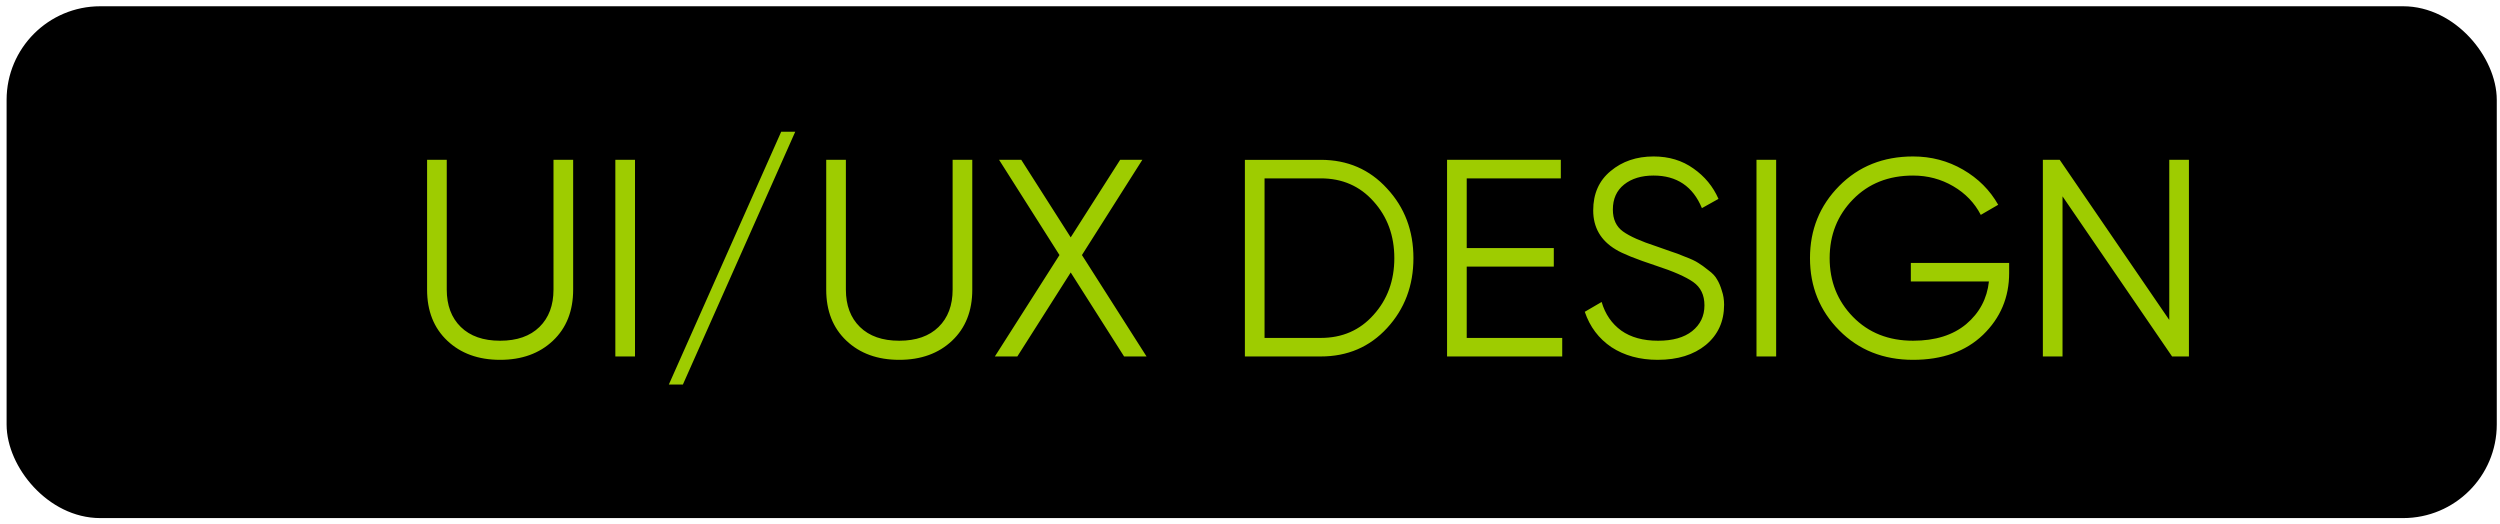 <svg width="267" height="56" fill="none" xmlns="http://www.w3.org/2000/svg"><rect x="1.705" y="1.669" width="263.95" height="52.662" rx="9" fill="#000" stroke="#000" stroke-width="2"/><path d="M59.053 36.39c-1.44 1.36-3.32 2.04-5.64 2.04s-4.2-.68-5.64-2.04c-1.44-1.36-2.16-3.18-2.16-5.46V17.07h2.1v13.86c0 1.68.5 3.01 1.5 3.99 1 .98 2.4 1.47 4.2 1.47 1.8 0 3.2-.49 4.2-1.47s1.5-2.31 1.5-3.99V17.07h2.1v13.86c0 2.28-.72 4.1-2.16 5.46zm6.665-19.32h2.1v21h-2.1v-21zm7.214 24h-1.5l12-27h1.5l-12 27zm28.748-4.68c-1.44 1.36-3.32 2.04-5.64 2.04s-4.2-.68-5.64-2.04c-1.44-1.36-2.16-3.18-2.16-5.46V17.07h2.1v13.86c0 1.68.5 3.01 1.5 3.99 1 .98 2.4 1.47 4.2 1.47 1.8 0 3.2-.49 4.2-1.47s1.5-2.31 1.5-3.99V17.07h2.1v13.86c0 2.28-.72 4.1-2.16 5.46zm20.772 1.68h-2.4l-5.7-8.97-5.7 8.97h-2.4l6.9-10.83-6.45-10.17h2.37l5.28 8.28 5.28-8.28h2.37l-6.45 10.17 6.9 10.83zm18.602-21c2.86 0 5.22 1.02 7.08 3.06 1.88 2.02 2.82 4.5 2.82 7.44 0 2.94-.94 5.43-2.82 7.47-1.86 2.02-4.22 3.03-7.08 3.03h-8.1v-21h8.1zm0 19.02c2.3 0 4.18-.82 5.64-2.46 1.48-1.64 2.22-3.66 2.22-6.06 0-2.4-.74-4.42-2.22-6.06-1.46-1.64-3.34-2.46-5.64-2.46h-6v17.04h6zm15.592 0h10.2v1.98h-12.3v-21h12.15v1.98h-10.05v7.44h9.3v1.98h-9.3v7.62zm20.408 2.34c-1.92 0-3.57-.45-4.95-1.35-1.36-.92-2.31-2.18-2.85-3.78l1.8-1.05c.38 1.3 1.08 2.32 2.1 3.06 1.02.72 2.33 1.08 3.93 1.08 1.56 0 2.77-.34 3.63-1.02.88-.7 1.32-1.62 1.32-2.76 0-1.1-.4-1.93-1.2-2.49-.8-.56-2.12-1.14-3.96-1.74-2.18-.72-3.62-1.3-4.32-1.74-1.6-.96-2.4-2.35-2.4-4.17 0-1.78.62-3.18 1.86-4.2 1.24-1.04 2.77-1.56 4.59-1.56 1.64 0 3.06.43 4.26 1.29 1.2.84 2.09 1.92 2.67 3.24l-1.77.99c-.96-2.32-2.68-3.48-5.16-3.48-1.3 0-2.35.32-3.15.96-.8.64-1.2 1.53-1.2 2.67 0 1.04.36 1.82 1.08 2.34.72.52 1.91 1.05 3.57 1.59.76.26 1.3.45 1.62.57.34.1.82.28 1.44.54.64.24 1.11.46 1.41.66.3.18.66.44 1.08.78.44.32.75.65.93.99.2.32.37.72.51 1.2.16.46.24.96.24 1.5 0 1.78-.65 3.21-1.95 4.29-1.3 1.06-3.01 1.59-5.13 1.59zm10.539-21.36h2.1v21h-2.1v-21zm26.984 11.01v1.08c0 2.6-.93 4.8-2.79 6.6-1.86 1.78-4.35 2.67-7.47 2.67-3.18 0-5.81-1.05-7.89-3.15-2.08-2.1-3.12-4.67-3.12-7.71s1.04-5.61 3.12-7.71c2.08-2.1 4.71-3.15 7.89-3.15 1.94 0 3.72.47 5.34 1.41 1.62.94 2.87 2.19 3.75 3.75l-1.86 1.08c-.66-1.28-1.64-2.3-2.94-3.06-1.3-.76-2.73-1.14-4.29-1.14-2.62 0-4.76.85-6.42 2.55-1.66 1.7-2.49 3.79-2.49 6.27 0 2.48.83 4.57 2.49 6.27 1.66 1.7 3.8 2.55 6.42 2.55 2.36 0 4.25-.59 5.67-1.77 1.42-1.2 2.23-2.72 2.43-4.56h-8.34v-1.98h10.5zm17.101-11.01h2.1v21h-1.8l-11.7-17.1v17.1h-2.1v-21h1.8l11.7 17.1v-17.1z" fill="#9ECC00"/></svg>